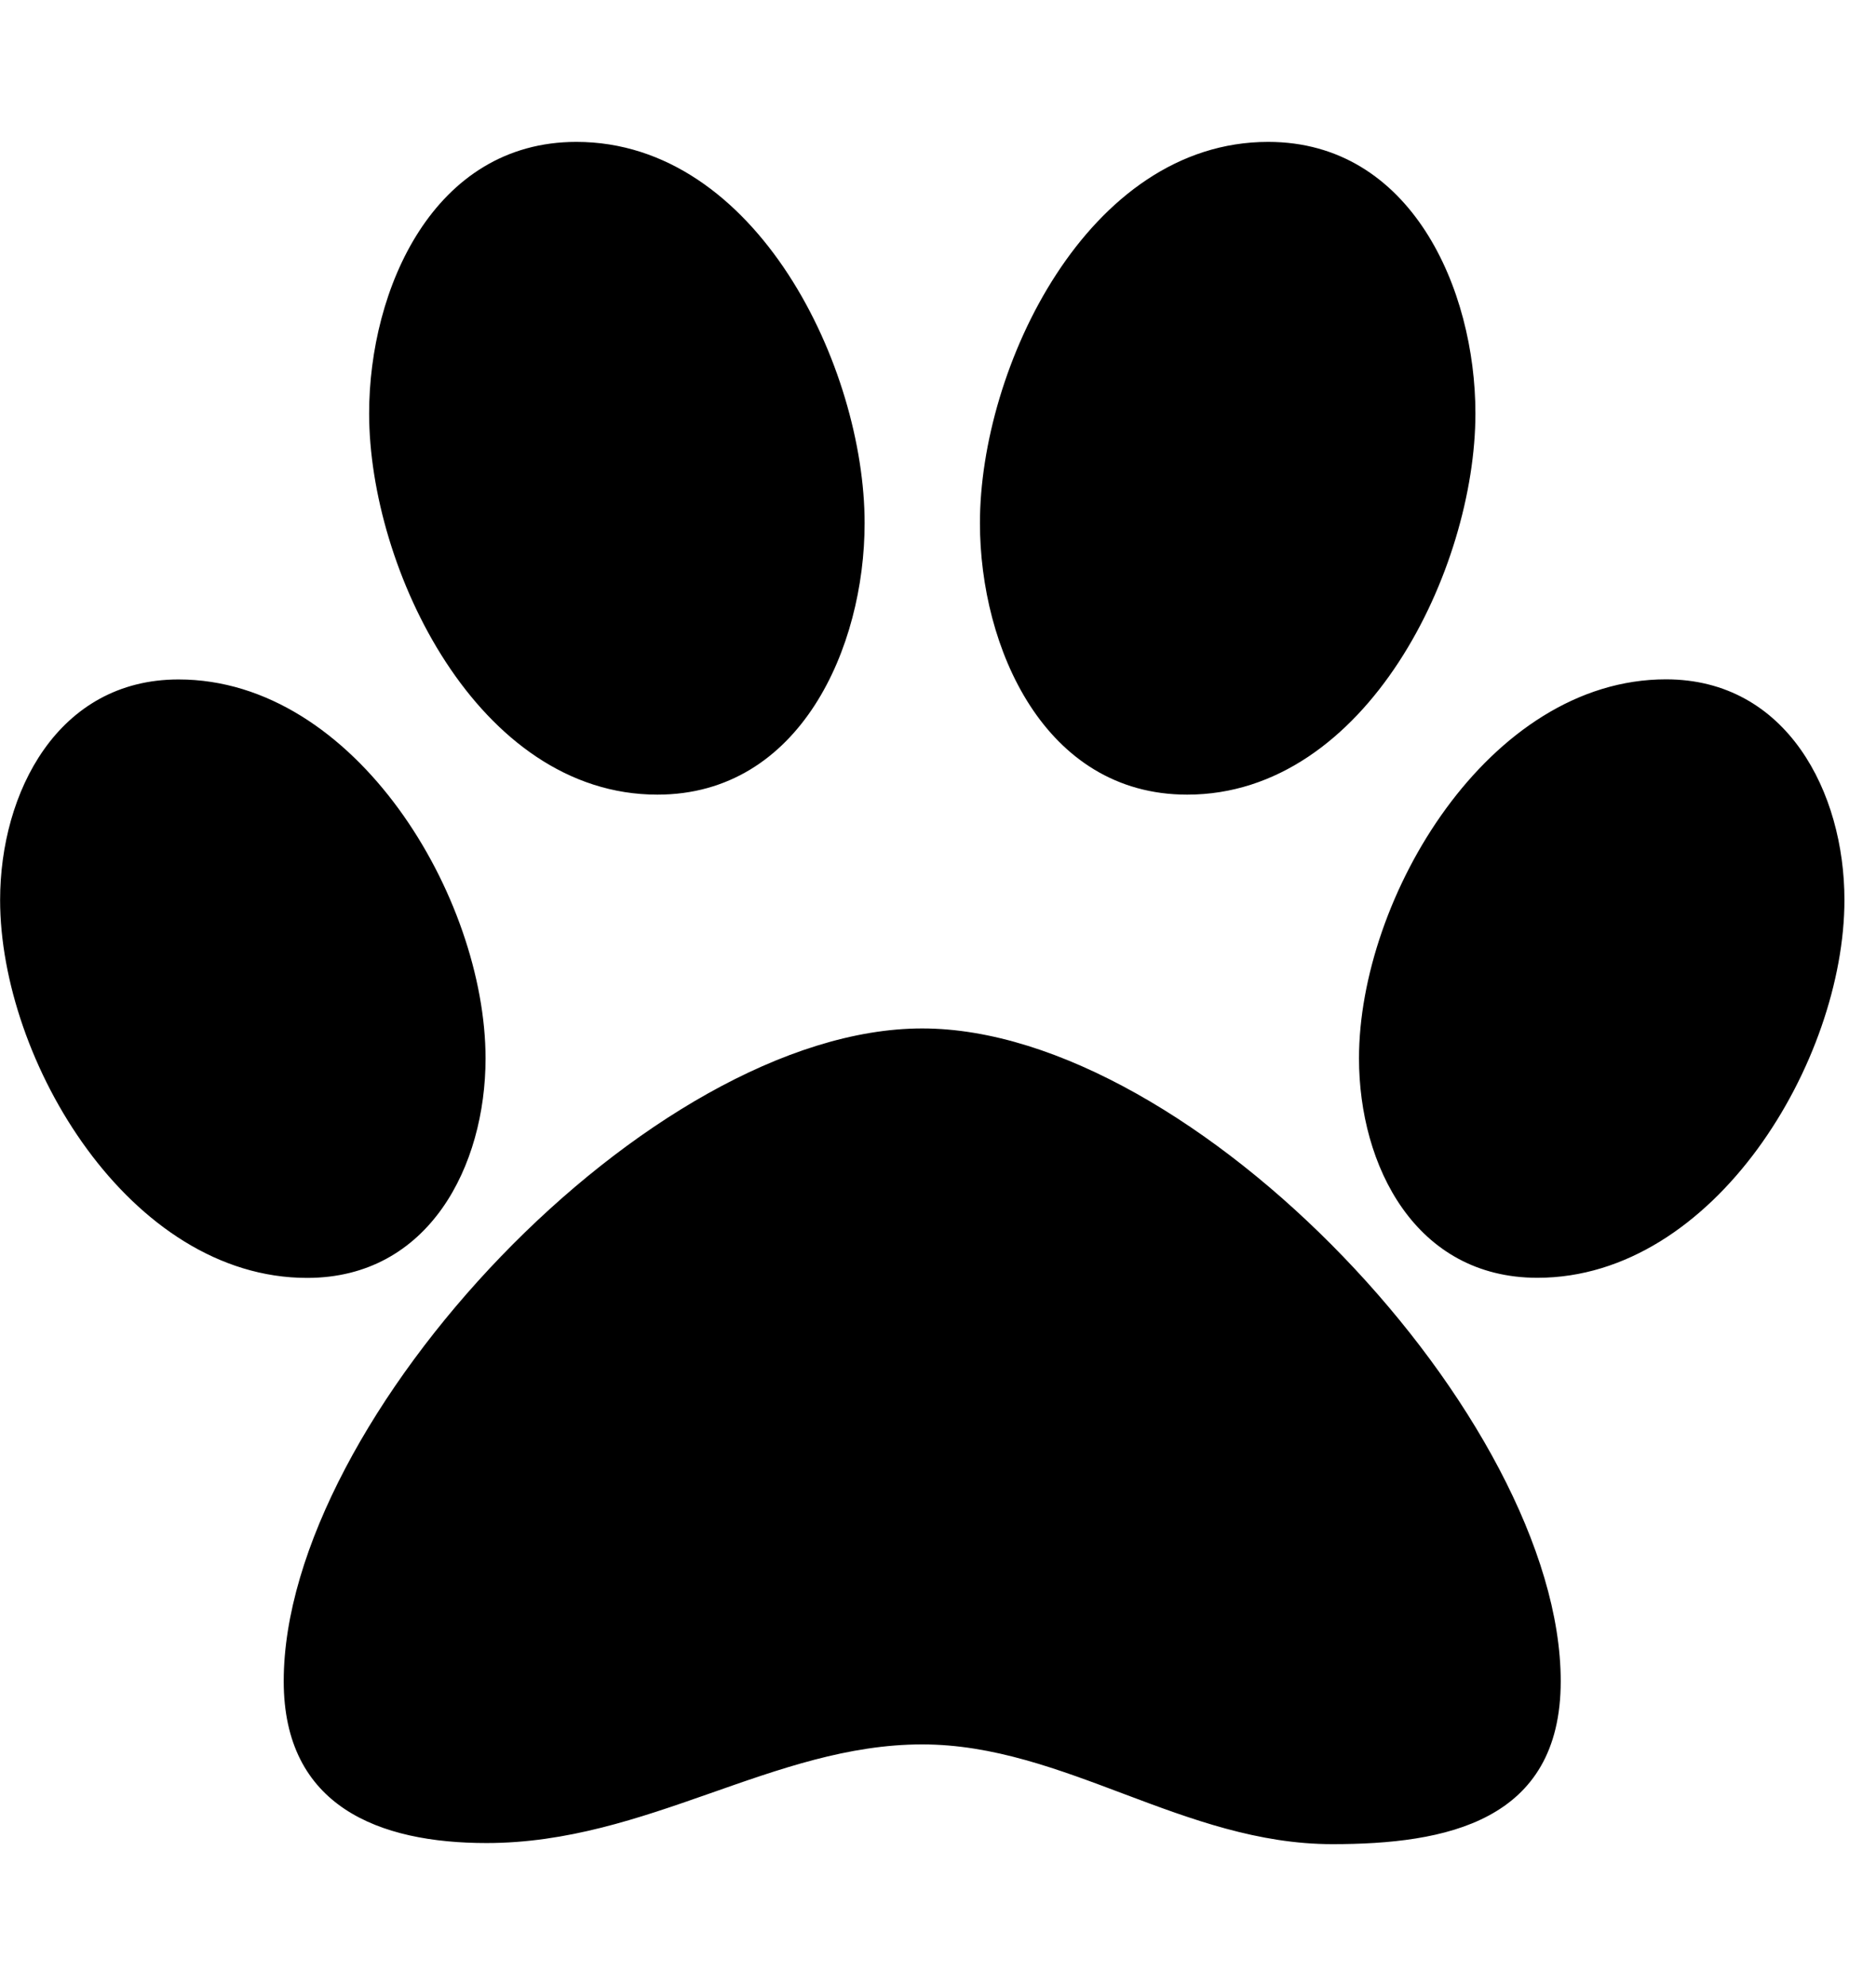 <svg version="1.1" xmlns="http://www.w3.org/2000/svg" width="17" height="18" viewBox="0 0 17 18">
<path class="logo" d="M7.835 4.741c0 1.125-0.583 2.461-1.878 2.461-1.627 0-2.612-2.049-2.612-3.455 0-1.125 0.583-2.461 1.878-2.461 1.637 0 2.612 2.049 2.612 3.455zM4.4 9.593c0 0.974-0.512 1.989-1.617 1.989-1.607 0-2.782-1.969-2.782-3.425 0-0.974 0.522-1.999 1.617-1.999 1.607 0 2.782 1.979 2.782 3.435zM8.357 9.321c2.461 0 5.786 3.546 5.786 5.916 0 1.276-1.045 1.477-2.069 1.477-1.346 0-2.431-0.904-3.717-0.904-1.346 0-2.491 0.894-3.948 0.894-0.974 0-1.838-0.331-1.838-1.467 0-2.381 3.325-5.916 5.786-5.916zM10.758 7.202c-1.296 0-1.878-1.336-1.878-2.461 0-1.406 0.974-3.455 2.612-3.455 1.296 0 1.878 1.336 1.878 2.461 0 1.406-0.984 3.455-2.612 3.455zM15.097 6.157c1.095 0 1.617 1.025 1.617 1.999 0 1.456-1.175 3.425-2.782 3.425-1.105 0-1.617-1.015-1.617-1.989 0-1.456 1.175-3.435 2.782-3.435z"></path>
</svg>
